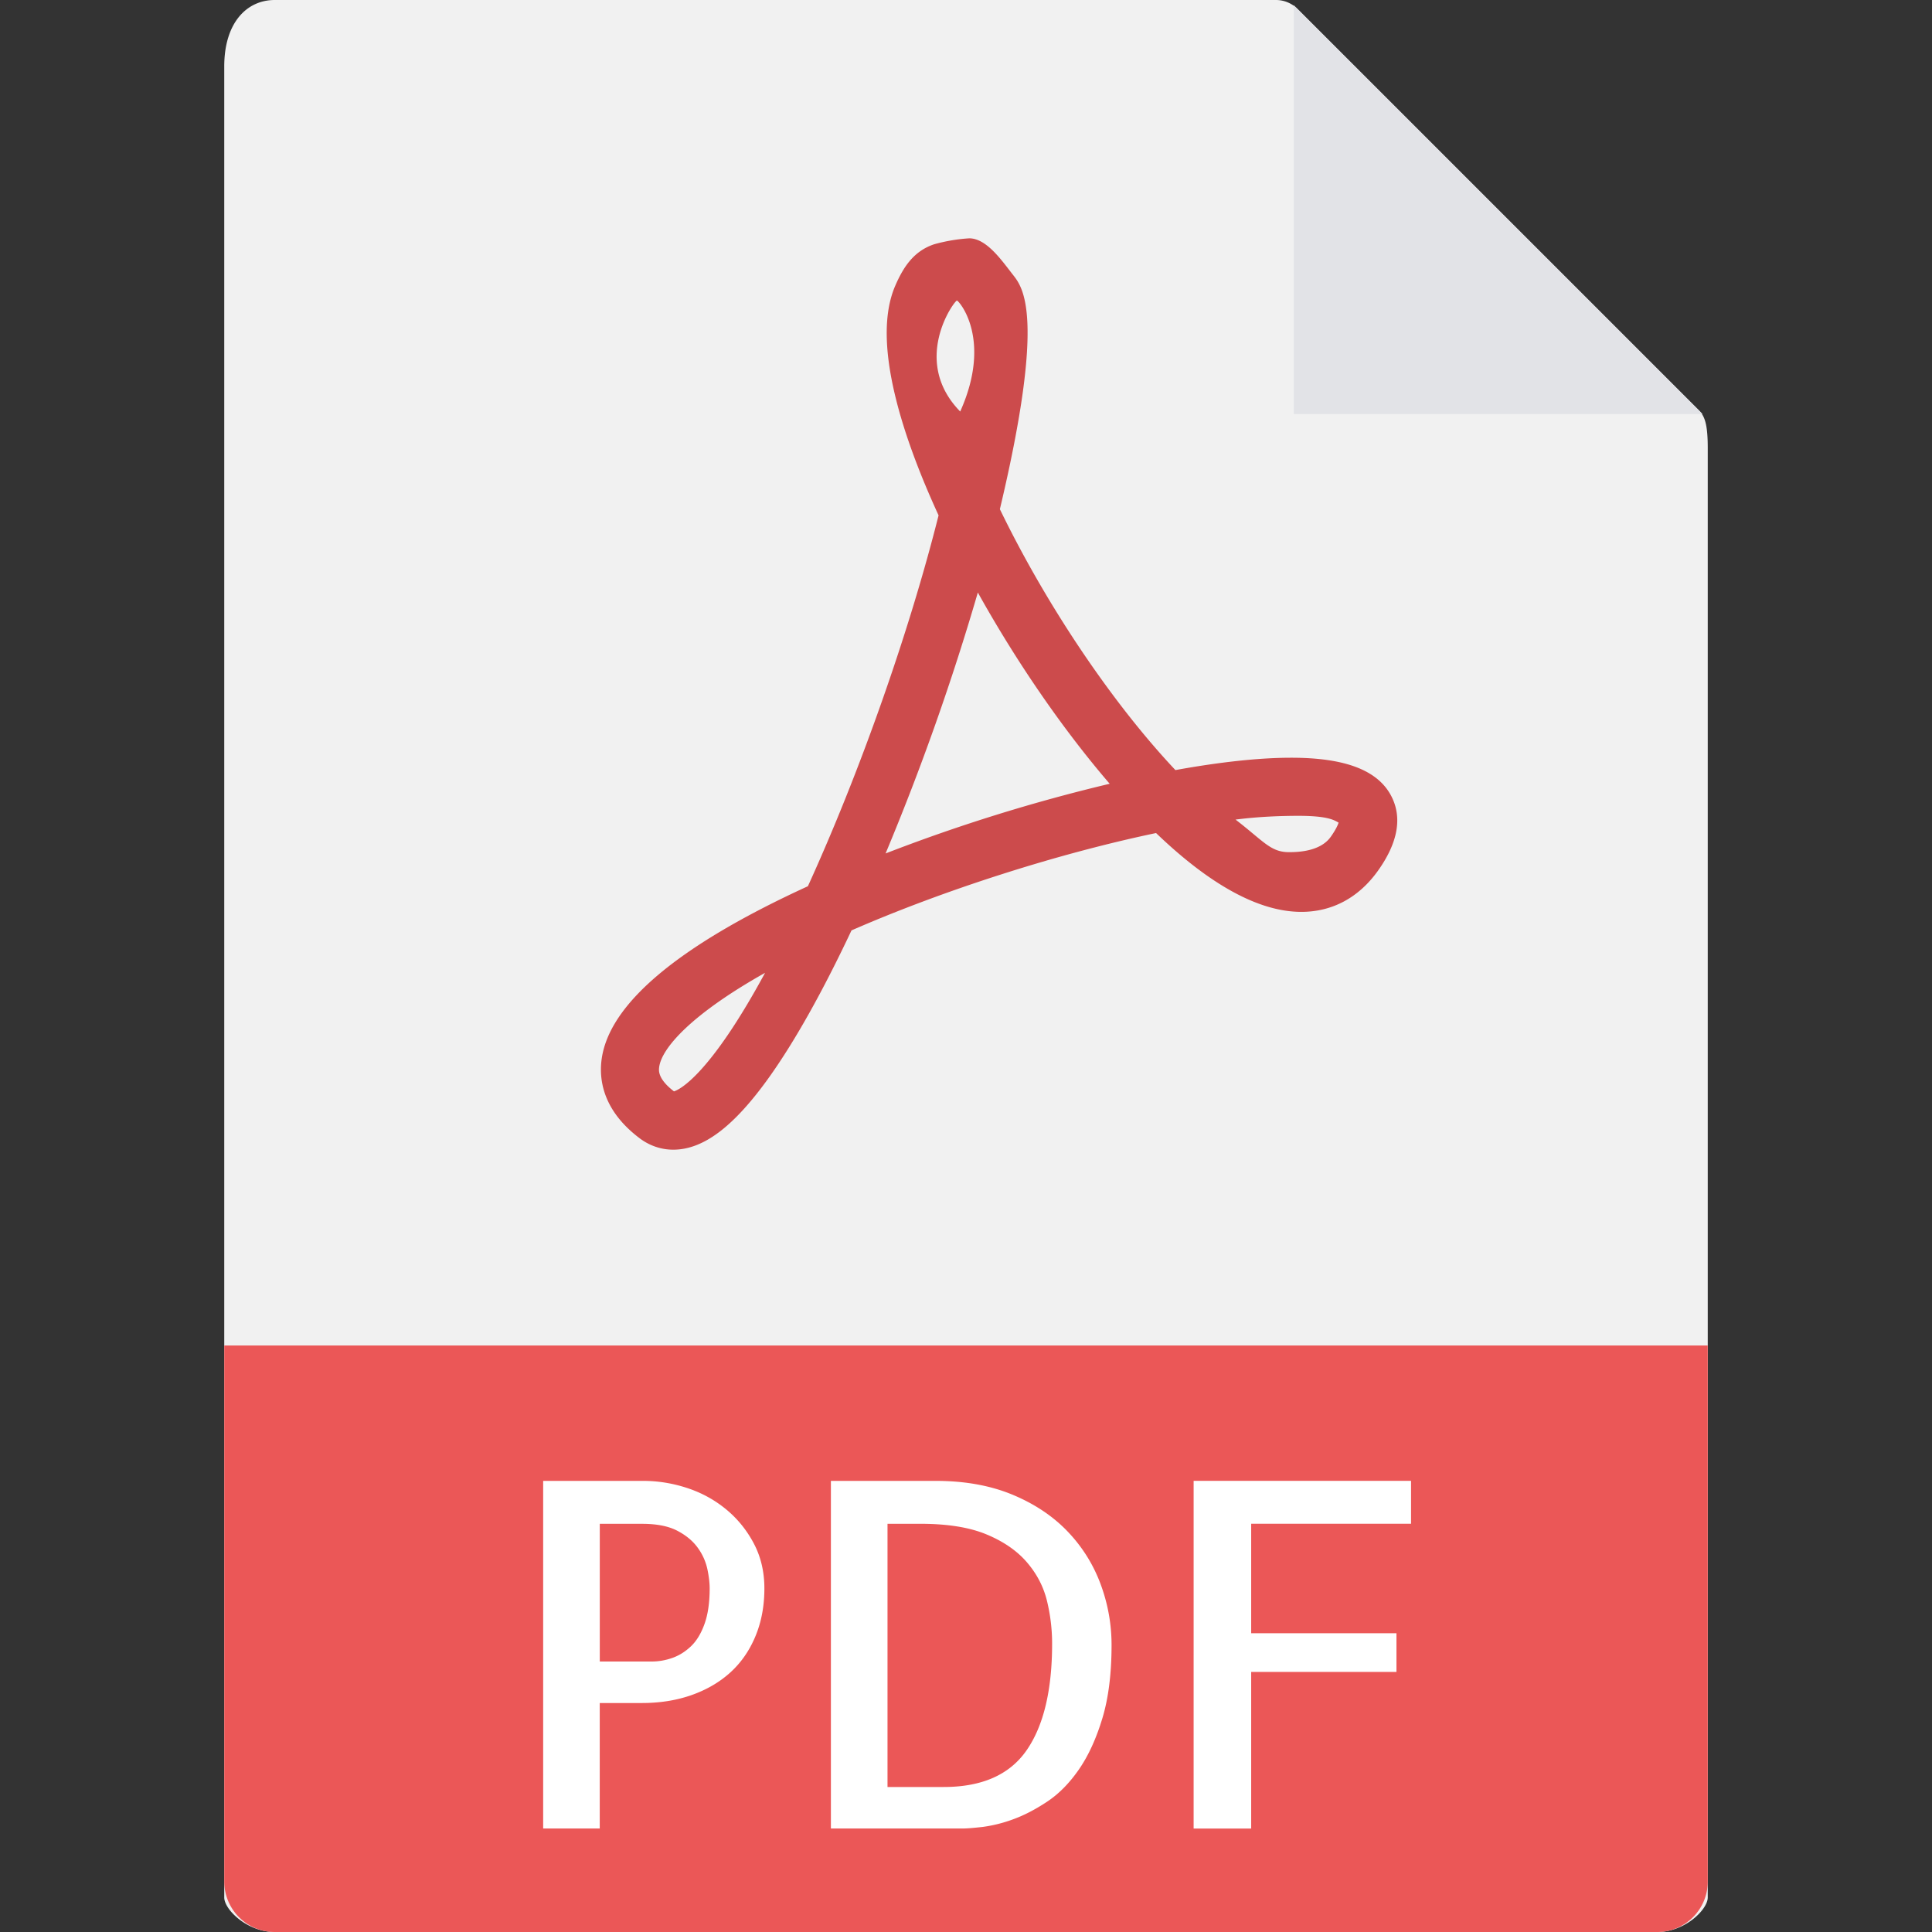 <svg viewBox="0 0 56 56" xmlns="http://www.w3.org/2000/svg"><rect x="0" y="0" width="56" height="56" fill="#333333" stroke="none"/><path d="M36.985 0H7.963C7.155 0 6.5.655 6.5 1.926V55c0 .345.655 1 1.463 1h40.074c.808 0 1.463-.655 1.463-1V12.978c0-.696-.093-.92-.257-1.085L37.607.257A.884.884 0 0 0 36.985 0z" fill="#F1F1F1"/><path d="M37.5.151V12h11.849L37.5.151z" fill="#E2E3E7"/><path d="M19.514 33.324c-.348 0-.682-.113-.967-.326-1.041-.781-1.181-1.65-1.115-2.242.182-1.628 2.195-3.332 5.985-5.068 1.504-3.296 2.935-7.357 3.788-10.75-.998-2.172-1.968-4.99-1.261-6.643.248-.579.557-1.023 1.134-1.215a4.91 4.91 0 0 1 1.016-.172c.504 0 .947.649 1.261 1.049.295.376.964 1.173-.373 6.802 1.348 2.784 3.258 5.62 5.088 7.562 1.311-.237 2.439-.358 3.358-.358 1.566 0 2.515.365 2.902 1.117.32.622.189 1.349-.39 2.16-.557.779-1.325 1.191-2.22 1.191-1.216 0-2.632-.768-4.211-2.285-2.837.593-6.15 1.651-8.828 2.822-.836 1.774-1.637 3.203-2.383 4.251-1.025 1.435-1.909 2.105-2.784 2.105zm2.662-5.126c-2.137 1.201-3.008 2.188-3.071 2.744-.01.092-.037.334.431.692.149-.047 1.019-.444 2.64-3.436zm13.637-4.442c.815.627 1.014.944 1.547.944.234 0 .901-.01 1.21-.441.149-.209.207-.343.23-.415-.123-.065-.286-.197-1.175-.197-.505.001-1.14.023-1.812.109zm-7.47-6.582a71.291 71.291 0 0 1-2.674 7.564 49.966 49.966 0 0 1 6.496-2.02c-1.35-1.568-2.699-3.526-3.822-5.544zm-.607-8.462c-.098.033-1.33 1.757.096 3.216.949-2.115-.053-3.23-.096-3.216z" fill="#CC4B4C"/><path d="M48.037 56H7.963A1.463 1.463 0 0 1 6.5 54.537V39h43v15.537c0 .808-.655 1.463-1.463 1.463z" fill="#EB5757"/><path d="M17.385 53h-1.641V42.924h2.898c.428 0 .852.068 1.271.205s.795.342 1.128.615.602.604.807.991.308.822.308 1.306c0 .511-.087.973-.26 1.388s-.415.764-.725 1.046-.684.501-1.121.656-.921.232-1.449.232h-1.217V53h.001zm0-8.832v3.992h1.504c.2 0 .398-.034.595-.103.196-.068.376-.18.54-.335s.296-.371.396-.649.15-.622.15-1.032c0-.164-.023-.354-.068-.567a1.637 1.637 0 0 0-.28-.615c-.142-.196-.34-.36-.595-.492s-.593-.198-1.012-.198h-1.23v-.001zm14.834 3.514c0 .829-.089 1.538-.267 2.126s-.403 1.08-.677 1.477-.581.71-.923.937-.672.398-.991.513a4.094 4.094 0 0 1-.875.219c-.264.03-.46.046-.588.046h-3.814V42.924h3.035c.848 0 1.593.135 2.235.403s1.176.627 1.6 1.073.74.955.95 1.524c.21.57.315 1.156.315 1.758zm-4.867 4.115c1.112 0 1.914-.355 2.406-1.066s.738-1.741.738-3.09c0-.419-.05-.834-.15-1.244-.101-.41-.294-.78-.581-1.114s-.677-.602-1.169-.807-1.13-.308-1.914-.308h-.957v7.63h1.627zm8.914-7.629v3.172h4.211v1.121h-4.211v4.54h-1.668V42.923H40.9v1.244h-4.634z" fill="#fff"/></svg>